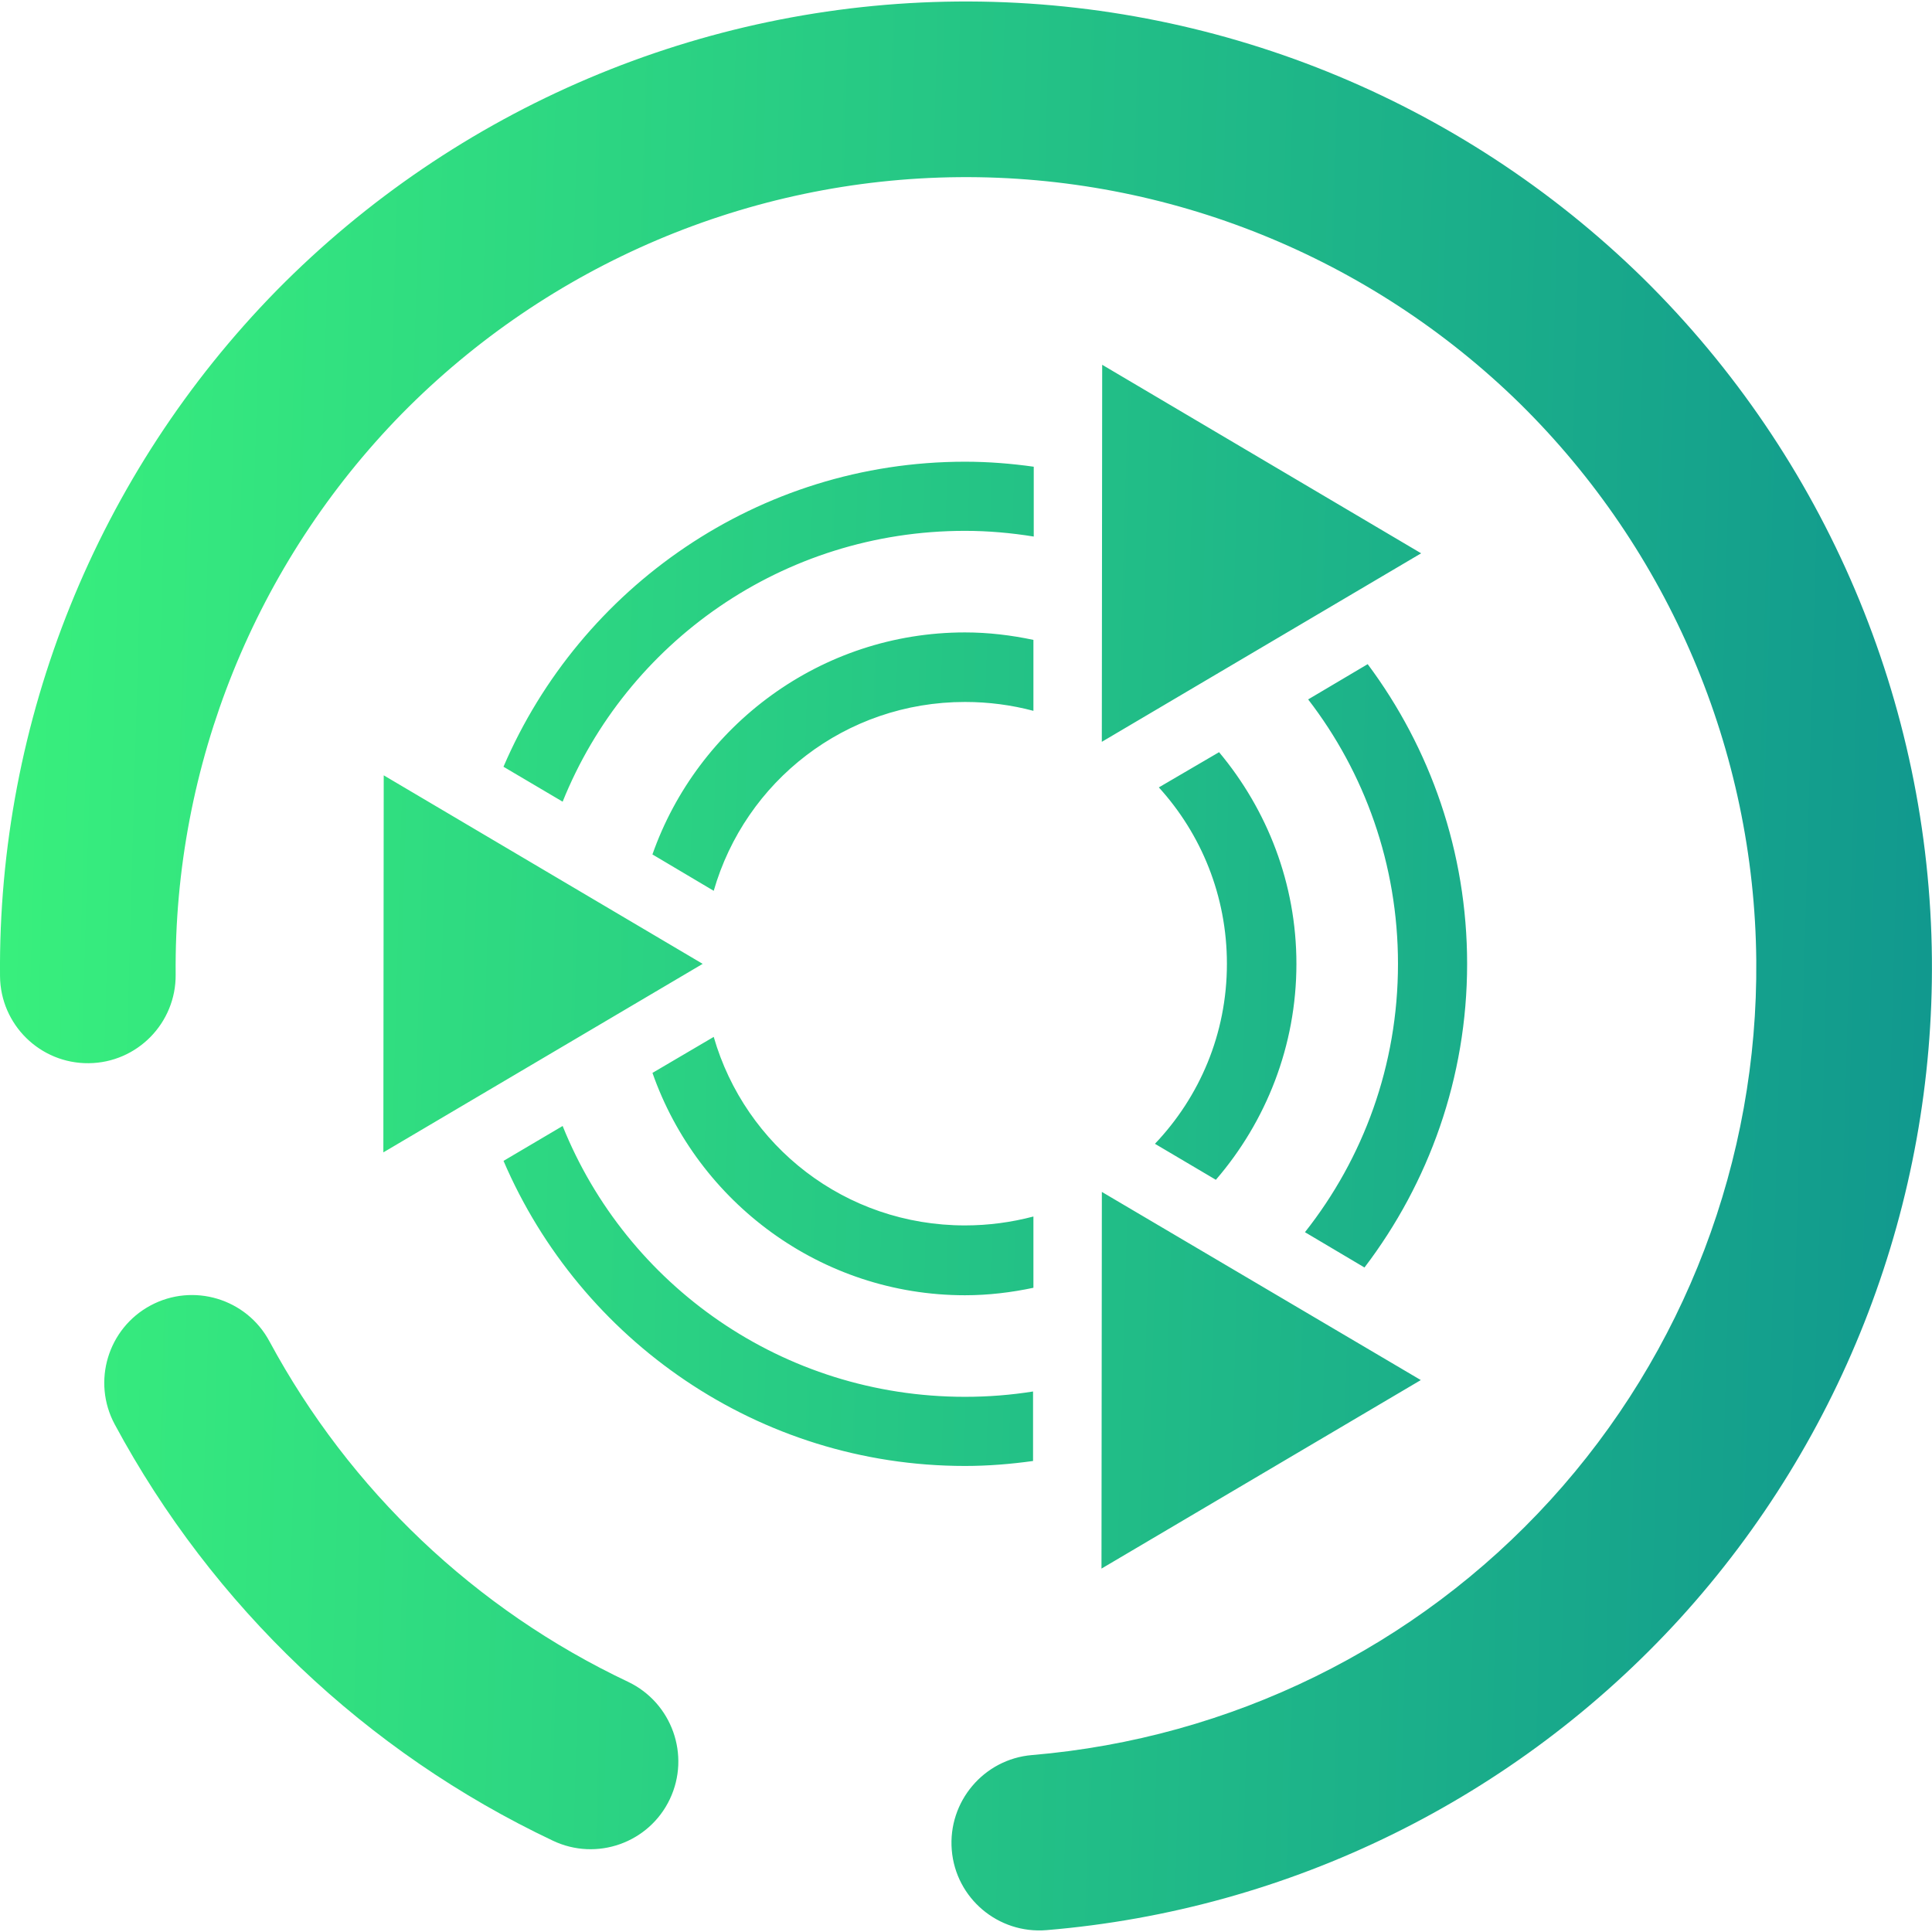<?xml version="1.0" encoding="UTF-8" standalone="no"?>
<!-- Generator: Gravit.io -->

<svg
   xmlns:dc="http://purl.org/dc/elements/1.1/"
   xmlns:cc="http://creativecommons.org/ns#"
   xmlns:rdf="http://www.w3.org/1999/02/22-rdf-syntax-ns#"
   xmlns:svg="http://www.w3.org/2000/svg"
   xmlns="http://www.w3.org/2000/svg"
   xmlns:sodipodi="http://sodipodi.sourceforge.net/DTD/sodipodi-0.dtd"
   xmlns:inkscape="http://www.inkscape.org/namespaces/inkscape"
   style="isolation:isolate"
   viewBox="0 0 36 36"
   width="48"
   height="48"
   version="1.1"
   id="svg9"
   sodipodi:docname="distributor-logo-ubuntu-mate.svg"
   inkscape:version="0.92.4 (5da689c313, 2019-01-14)">
  <defs
     id="defs13" />
  <sodipodi:namedview
     pagecolor="#ffffff"
     bordercolor="#666666"
     borderopacity="1"
     objecttolerance="10"
     gridtolerance="10"
     guidetolerance="10"
     inkscape:pageopacity="0"
     inkscape:pageshadow="2"
     inkscape:window-width="640"
     inkscape:window-height="480"
     id="namedview11"
     showgrid="false"
     inkscape:zoom="29.365243"
     inkscape:cx="25.325443"
     inkscape:cy="32"
     inkscape:current-layer="svg9"
     units="px" />
  <linearGradient
     id="_lgradient_35"
     x1="0.994"
     y1="0.48"
     x2="0"
     y2="0.452"
     gradientTransform="matrix(47.058,0,0,46.985,0.495,0.559)"
     gradientUnits="userSpaceOnUse">
    <stop
       offset="0%"
       stop-opacity="1"
       style="stop-color:rgb(17,153,142)"
       id="stop2" />
    <stop
       offset="99.13%"
       stop-opacity="1"
       style="stop-color:rgb(56,239,125)"
       id="stop4" />
  </linearGradient>
  <g
     id="g826"
     transform="matrix(0.765,0,0,0.765,-0.379,-0.4)">
    <path
       id="path7"
       d="m 25.631,43.272 v 0 c -1.174,0.099 -2.049,1.135 -1.953,2.312 v 0 c 0.096,1.176 1.132,2.051 2.312,1.952 v 0 C 31.9,47.044 37.416,44.331 41.419,39.942 45.412,35.553 47.606,29.811 47.552,23.875 47.496,17.64 44.96,11.674 40.514,7.297 36.057,2.93 30.046,0.504 23.811,0.56 17.576,0.616 11.61,3.152 7.233,7.598 2.866,12.054 0.439,18.066 0.496,24.301 v 0 c 0.01,1.18 0.978,2.13 2.158,2.119 v 0 c 1.181,-0.01 2.13,-0.977 2.12,-2.158 v 0 C 4.727,19.161 6.715,14.244 10.287,10.597 13.869,6.96 18.748,4.884 23.85,4.838 c 5.101,-0.046 10.018,1.941 13.665,5.513 3.637,3.582 5.713,8.462 5.759,13.563 0.044,4.855 -1.742,9.556 -5.015,13.147 -3.272,3.591 -7.787,5.803 -12.628,6.211 z M 7.058,33.194 v 0 C 6.499,32.154 5.202,31.763 4.162,32.321 v 0 C 3.122,32.88 2.731,34.177 3.29,35.217 v 0 c 2.382,4.428 6.126,7.988 10.669,10.139 v 0 c 1.067,0.51 2.345,0.057 2.852,-1.01 v 0 c 0.507,-1.067 0.052,-2.347 -1.015,-2.857 v 0 C 12.069,39.726 9.016,36.823 7.058,33.194 Z M 27.342,9.408 35.111,14 27.333,18.592 Z M 24,11.769 c 0.57,0 1.127,0.045 1.675,0.122 v 1.701 C 25.13,13.504 24.571,13.453 24,13.453 c -4.442,0 -8.241,2.723 -9.8,6.597 L 12.759,19.199 C 14.63,14.838 18.964,11.769 24,11.769 Z m 0,4.158 c 0.571,0 1.128,0.068 1.667,0.182 v 1.728 C 25.135,17.696 24.577,17.621 24,17.621 c -2.918,0 -5.354,1.938 -6.12,4.6 L 16.387,21.335 C 17.492,18.193 20.492,15.927 24,15.927 Z m 9.809,0.773 c 1.521,2.039 2.422,4.568 2.422,7.3 0,2.774 -0.935,5.34 -2.5,7.396 l -1.45,-0.86 C 33.7,28.741 34.547,26.474 34.547,24 c 0,-2.428 -0.817,-4.662 -2.188,-6.441 z m -3.62,2.144 c 1.172,1.402 1.884,3.198 1.884,5.156 0,2.002 -0.742,3.845 -1.962,5.26 l -1.484,-0.877 c 1.085,-1.14 1.753,-2.675 1.753,-4.384 0,-1.66 -0.628,-3.164 -1.658,-4.297 z M 9.842,19.408 17.611,24 9.833,28.592 Z m 8.038,6.371 c 0.767,2.66 3.203,4.592 6.12,4.592 0.577,0 1.135,-0.077 1.667,-0.217 v 1.736 c -0.538,0.114 -1.095,0.182 -1.666,0.182 -3.511,0 -6.511,-2.27 -7.613,-5.416 z m -3.68,2.17 c 1.558,3.875 5.358,6.597 9.8,6.597 0.566,0 1.118,-0.044 1.658,-0.13 v 1.693 c -0.541,0.075 -1.094,0.121 -1.657,0.121 -5.036,0 -9.37,-3.069 -11.241,-7.431 z m 13.134,1.606 7.769,4.583 -7.778,4.592 z"
       style="fill:url(#_lgradient_35);fill-rule:evenodd"
       inkscape:connector-curvature="0" />
  </g>
</svg>
